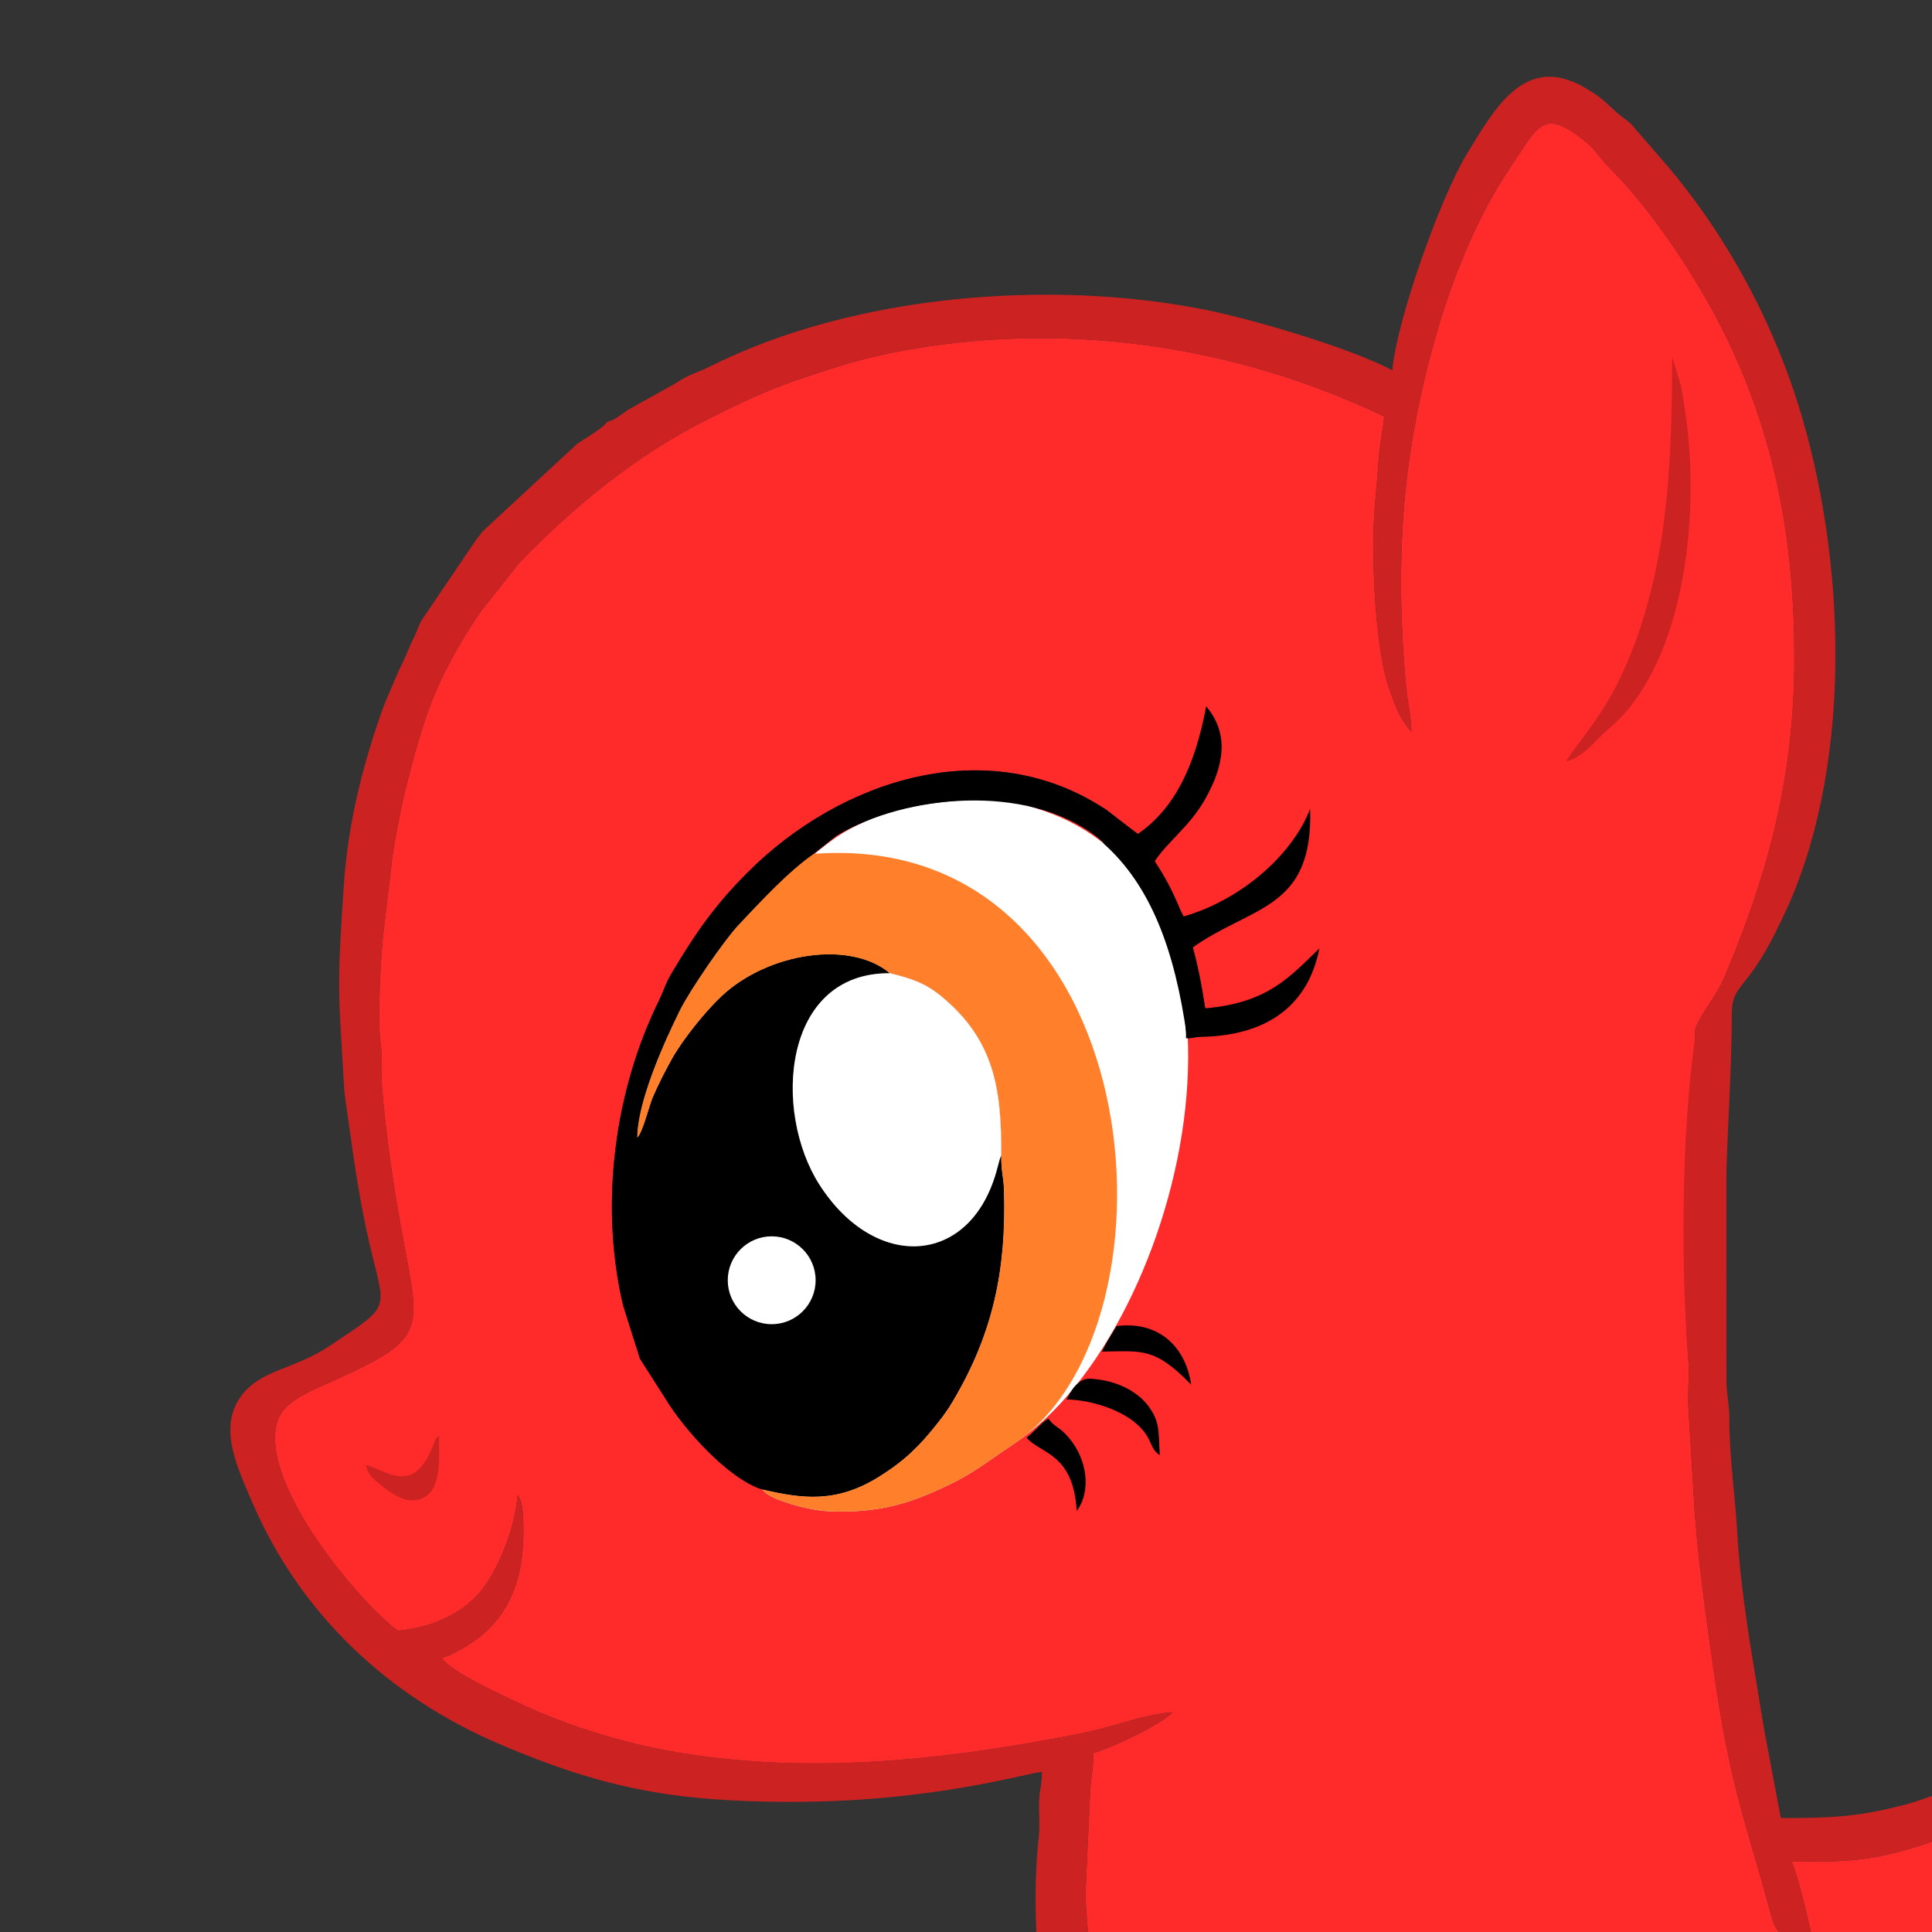 <svg xmlns="http://www.w3.org/2000/svg" viewBox="0 0 725.669 725.669">
    <rect x="0" y="0" width="725.669" height="725.669" fill="#333333" stroke="none"/>
    <path fill="#ff2a2a" fill-rule="evenodd" d="M305.593 320.713c12.973-.967 21.833-4.359 38.844-.008 57.382 14.674 79.713 88.194 71.56 144.026-4.225 28.935-11.29 59.036-34.838 77.362-12.67 8.432-15.749 11.735-29.933 18.023-13.055 5.787-24.384 8.267-40.48 7.493-4.03-.193-9.959-1.53-13.639-2.684-3.89-1.22-8.935-2.9-10.832-5.487-12.747-3.94-29.611-22.877-36.312-34.088l-9.598-15.014-6.34-20.06c-9.017-38.276-3.002-81.077 13.493-114.468 1.655-3.35 2.438-6.362 4.48-9.803 9.155-15.42 16.338-25.838 28.918-38.418 34.612-34.612 90.084-53.187 134.93-23.211l9.18 7.139c15.829 23.682 23.088 36.969 27.348 65.32l1.219 12.22c-3.6.056-4.427.873-8.098.958 0-19.13-11.37-57.85-25.937-68.957-3.658-2.79-4.813-4.65-8.14-7.162-25.933-19.575-71.095-15.609-97.242.005zm462.152 353.12v89.216H411.877c-.478-3.54-.891-7.101-1.233-10.686l-3.002-39.85 1.903-41.02c.472-4.4 1.193-9.453 1.193-13.094 6.197-1.442 26.684-11.353 29.588-15.294-10.864.906-23.162 5.773-33.917 7.907-48.843 9.693-100.396 15.822-151.634 7.264-21.683-3.622-44.246-10.82-63.406-20.258-6.085-2.997-22.147-10.302-25.493-15.328 4.467-1.04 11.717-5.684 15.02-8.446 13.175-11.01 16.353-26.673 15.603-43.597-.163-3.682-.315-6.416-2.046-9.163-1.056 12.672-6.89 26.804-12.952 35-6.415 8.674-18.426 14.889-31.945 16.013-12.187-8.138-53.168-55.272-45.263-78.935 2.348-7.03 11.643-10.807 17.995-13.637 38.645-17.212 35.68-18.884 28.87-55.954-3.326-18.098-6.088-36.327-7.674-55.584-.443-5.383.335-10.425-.484-15.839-1.375-9.086.009-34.707 1.165-43.57l3.343-28.285c1.573-9.36 3.082-17.443 5.31-26.318 2.16-8.604 4.274-16.244 7.055-24.573 4.786-14.334 12.76-28.819 21.31-40.928l14.005-17.624c20.49-21.276 44.715-40.952 71.352-54.142 10.682-5.29 21.118-10.435 32.617-14.315 12.173-4.109 22.756-7.703 36.509-10.424 62.529-12.371 127.822-2.982 184.25 24.063-.389 4.676-1.675 10.353-2.006 15.344-.731 11.027-2.104 20.612-2.077 32.611.035 15.524.974 32.462 3.972 47.041.998 4.848 2.544 9.138 4.162 13.182 1.808 4.518 3.231 6.802 6.141 10.172 0-5.093-1.485-11.523-1.947-16.412-2.653-28.07-2.88-57.974 1.234-86.325 2.906-20.036 7.7-40.086 13.847-58.592 1.674-5.043 2.999-8.563 4.937-13.428 5.104-12.804 10.758-24.643 18.249-35.826 11.724-17.5 12.998-23.89 29.151-10.98 3.623 2.896 5.417 6.315 8.748 9.619 16.79 16.65 34.385 43.605 44.494 64.675 18.049 37.616 25.153 75.699 25.153 119.726 0 44.487-9.795 80.779-26.227 119.672-2.721 6.439-7.053 11.368-10.128 17.43-1.462 2.881-.616 1.968-1.002 6.117l-3.448 39.402c1.46 26.465-1.202 54.51.962 80.66.48 5.81-.27 12.437.048 18.316l2.044 33.665c.955 19.188 4.741 46.14 7.45 64.988 5.982 41.617 10.68 52.605 20.686 88.48 1.888 6.767 1.564 7.931 6.279 12.083 3.405 2.999 6.554 4.693 11.49 5.846-1.647-7.043-6.607-29.299-9.183-34.688 14.207 0 23.307.217 35.288-2.465 23.784-5.324 39.413-14.974 59.512-22.912z"/>
    <path fill="#ff2a2a" fill-rule="evenodd" d="M767.745 655.826v18.007c-20.099 7.938-35.728 17.588-59.512 22.912-11.981 2.682-21.081 2.465-35.288 2.465 2.576 5.39 7.536 27.645 9.182 34.688-4.935-1.153-8.084-2.847-11.489-5.845-4.715-4.153-4.391-5.317-6.279-12.084-10.007-35.875-14.705-46.863-20.686-88.48-2.709-18.849-6.495-45.8-7.45-64.988l-2.044-33.666c-.317-5.878.432-12.505-.048-18.316-2.873-34.719-2.546-85.052 2.486-120.06.386-4.15-.46-3.237 1.002-6.118 3.075-6.062 7.407-10.991 10.128-17.43 16.432-38.893 26.228-75.185 26.227-119.672 0-44.028-7.104-82.11-25.153-119.726-10.11-21.07-27.704-48.026-44.494-64.676-3.33-3.303-5.125-6.722-8.747-9.617-16.154-12.912-17.427-6.522-29.152 10.98-7.49 11.181-13.145 23.02-18.249 35.825-1.939 4.865-3.263 8.385-4.937 13.428-6.146 18.507-10.94 38.556-13.848 58.592-4.113 28.35-3.886 58.255-1.233 86.325.462 4.889 1.947 11.32 1.947 16.412-2.91-3.37-4.333-5.654-6.14-10.172-1.62-4.044-3.165-8.334-4.163-13.182-2.998-14.58-3.937-31.517-3.972-47.04-.027-12 1.346-21.585 2.077-32.612.331-4.991 1.617-10.668 2.005-15.344-56.427-27.045-121.72-36.434-184.25-24.063-13.752 2.72-24.334 6.315-36.508 10.424-11.5 3.88-21.935 9.025-32.618 14.315-26.636 13.19-50.86 32.866-71.351 54.142l-14.005 17.623c-8.55 12.11-16.524 26.595-21.31 40.929-2.78 8.33-4.895 15.97-7.055 24.573-2.228 8.875-3.738 16.957-5.31 26.318l-3.343 28.286c-1.156 8.862-2.54 34.483-1.165 43.57.82 5.413.04 10.456.484 15.838 1.585 19.257 4.348 37.486 7.673 55.584 6.812 37.07 9.776 38.743-28.869 55.954-6.352 2.83-15.648 6.608-17.995 13.637-7.905 23.664 33.076 70.797 45.263 78.935 13.52-1.124 25.53-7.339 31.945-16.013 6.062-8.196 11.896-22.328 12.951-35 1.732 2.748 1.883 5.48 2.047 9.163.75 16.923-2.428 32.587-15.602 43.597-3.304 2.762-10.554 7.406-15.02 8.446 3.345 5.026 19.407 12.331 25.492 15.328 19.16 9.437 41.724 16.636 63.406 20.258 51.238 8.558 102.79 2.429 151.634-7.264 10.755-2.133 23.053-7 33.917-7.907-2.904 3.94-23.39 13.852-29.588 15.294 0 3.64-.72 8.693-1.193 13.094l-1.902 41.02 3 39.85c.343 3.585.756 7.146 1.234 10.686H392.76c-3.689-26.104-4.912-52.32-2.571-73.166.475-4.235-.012-8.86.116-13.148.154-5.205 1.053-5.6 1.053-11.19-4.987.112-40.031 11.222-93.864 11.223-44.332.001-71.038-5.095-109.905-21.708-41.521-17.747-74.732-48.638-92.844-90.802-5.712-13.294-12.98-28.3-3.971-40.137 7.48-9.83 19.523-9.538 33.288-18.743 20.878-13.961 21.028-13.04 16.52-30.828-4.953-19.538-7.15-35.126-9.963-55.335-.583-4.188-1.24-8.172-1.438-11.824-1.865-34.42-2.796-33.993-.065-74.485 1.555-23.057 6.716-43.942 13.924-64.636 1.262-3.622 2.292-6.079 3.803-9.46 1.356-3.034 2.354-5.898 3.73-8.51 1.94-3.672 3.204-7.642 5.102-11.223 1.218-2.53 1.279-3.65 2.853-6.332l20.181-29.812c1.765-2.257 1.722-2.412 3.732-4.43l34.452-31.868c2.926-1.963 9.383-5.655 11.22-8.158 3.278-.874 4.906-2.62 7.742-4.505l15.06-8.405c3.253-1.638 4.12-2.605 7.12-4.105 3.142-1.571 5.273-2.09 8.516-3.726 54.074-27.273 128.523-32.936 186.278-21.345 17.178 3.447 53.807 14.057 70.142 22.7 1.519-18.244 17.862-64.562 27.963-81.204 11.065-18.233 22.258-37.79 44.451-24.877 7.704 4.482 8.568 6.649 13.139 10.327 1.739 1.4 2.129 1.437 3.997 3.144l14.217 16.391c18.618 22.107 34.616 49.367 45.322 79.15 19.34 53.803 24.895 129.381 4.08 186.968-2.984 8.255-5.708 14.05-9.311 21.297-10.943 22.005-16.369 19.31-16.383 30.549-.026 20.183-1.418 39.2-2.016 59.2l.01 77.596c-.028 6.768 1.078 8.8 1.078 15.246.002 14.487 2.252 29.466 2.997 42.915 1.02 18.415 4.215 38.477 7.03 55.206 1.547 9.194 2.655 17.136 4.474 26.133l4.85 25.758c21.152 0 29.81-.738 46.131-4.882 13.15-3.339 35.058-13.807 52.746-22.182z"/>
    <path fill="#fff" fill-rule="evenodd" d="M277.331 347.467c-5.514 5.892-18.303 24.568-22.011 32.062-5.887 11.897-15.98 34.305-15.98 47.789 2.08-2.014 4.455-11.916 5.809-15.108 1.948-4.595 4.684-9.916 7.12-14.307 4.195-7.566 12.85-18.247 18.94-23.91 17.338-16.12 48.008-20.981 63.015-8.452 8.165 1.952 13.322 3.766 19.108 8.484 20.396 16.631 22.876 35.515 22.737 59.987-.037 6.307.879 7.812 1.039 13.165.89 29.748-4.118 53.643-19.087 78.925-2.03 3.43-3.417 5.34-5.853 8.43-6.662 8.454-12.122 13.92-21.812 20.019-16.081 10.12-28.938 8.429-44.081 4.887 1.897 2.586 6.943 4.267 10.833 5.487 3.679 1.154 9.609 2.49 13.638 2.684 16.096.773 27.425-1.707 40.48-7.493 14.184-6.288 17.262-9.591 29.933-18.024 65.19-43.677 103.54-211.65 5.999-239.094-11.298-4.585-42.792-3.079-61.286 5.18-6.738 3.007-11.264 5.084-22.038 14.358-11.622 10.006-22.577 20.622-26.503 24.931z"/>
    <path fill-rule="evenodd" d="M239.34 427.318c-2.896 2.81-5.164 6.662-4.948 10.375.32 5.535-.59 5.11-.77 10.579-1.156 35.233 3.547 28.187 4.61 49.73l2.133 12.333 9.598 15.014c6.7 11.212 23.565 30.148 36.312 34.089 15.143 3.542 28 5.233 44.081-4.887 9.69-6.099 15.15-11.565 21.812-20.018 2.436-3.09 3.822-5.002 5.853-8.431 14.968-25.282 19.977-49.177 19.087-78.925-.16-5.353-1.076-6.858-1.039-13.165-.134.215-.23.546-.286.703-.056.16-.206.522-.272.721l-1.303 4.786c-10.076 35.372-45.542 37.263-66.39 4.812-17.682-27.523-13.985-79.763 26.406-79.493-15.007-12.53-45.677-7.669-63.015 8.452-6.09 5.663-14.745 16.344-18.94 23.91-2.436 4.391-5.172 9.711-7.12 14.306-1.354 3.193-3.73 13.095-5.81 15.109z"/>
    <path fill="#ff7f2a" fill-rule="evenodd" d="M305.593 320.713c-9.432 6.487-20.312 18.26-28.262 26.754-5.514 5.892-18.303 24.568-22.011 32.062-5.887 11.896-15.98 34.305-15.98 47.789 2.08-2.014 4.455-11.916 5.809-15.109 1.948-4.595 4.684-9.915 7.12-14.306 4.195-7.566 12.85-18.247 18.94-23.91 17.338-16.12 48.008-20.981 63.015-8.452 8.165 1.952 13.322 3.766 19.108 8.484 20.396 16.631 22.876 35.515 22.737 59.987-.037 6.307.879 7.812 1.039 13.165.89 29.748-4.118 53.643-19.087 78.925-2.03 3.43-3.417 5.34-5.853 8.43-6.662 8.454-12.122 13.92-21.812 20.019-16.081 10.12-28.938 8.429-44.081 4.887 1.897 2.586 6.943 4.267 10.833 5.487 3.679 1.154 9.609 2.49 13.638 2.684 16.096.773 27.425-1.707 40.48-7.493 14.184-6.288 17.262-9.591 29.933-18.024 65.89-44.146 51.016-230.815-75.566-221.379z"/>
    <path fill="#fff" fill-rule="evenodd" d="M376.07 434.012c.138-24.472-2.342-43.356-22.738-59.987-5.786-4.718-10.943-6.532-19.108-8.484-40.39-.27-44.088 51.97-26.406 79.493 20.848 32.451 56.314 30.56 66.39-4.812l1.303-4.786c.066-.2.216-.562.272-.721.055-.157.152-.488.286-.703z"/>
    <path fill-rule="evenodd" d="M240.365 510.335l-.183-3.933c-1.063-21.543-5.09-22.971-3.935-58.205.18-5.47 1.016-4.669.695-10.204-.215-3.713-.498-7.865 2.397-10.675 0-13.484 10.094-35.893 15.98-47.79 3.709-7.493 16.499-26.169 22.012-32.06 7.95-8.495 18.83-20.268 28.262-26.755l8.584-6.815c26.146-15.613 71.309-19.58 97.24-.005 3.328 2.512 4.483 4.374 8.14 7.163 14.567 11.107 25.938 49.827 25.938 68.956 3.671-.084 4.497-.901 8.098-.958l-1.219-12.22c-4.208-28.006-13.34-54.424-36.528-72.458-44.846-29.976-100.318-11.401-134.93 23.21-12.58 12.58-19.763 23-28.918 38.42-2.042 3.44-2.825 6.45-4.48 9.802-16.495 33.39-22.51 76.192-13.493 114.468z"/>
    <path fill-opacity=".2" fill-rule="evenodd" d="M588.273 286.005c6.486-1.517 11.635-8.653 15.605-11.934 28.228-23.328 34.858-78.455 29.338-117.695-.569-4.047-1.2-8.136-1.828-11.435l-3.325-10.946c0 33.415-1.349 61.593-7.954 87.948-3.203 12.778-7.38 24.458-12.777 35.176-7.082 14.064-16.248 23.597-19.06 28.886z"/>
    <path fill="#fff" fill-rule="evenodd" d="M289.851 464.37c9.113 0 16.5 7.388 16.5 16.5 0 9.113-7.387 16.5-16.5 16.5-9.112 0-16.5-7.387-16.5-16.5 0-9.112 7.388-16.5 16.5-16.5z"/>
    <path fill-opacity=".2" fill-rule="evenodd" d="M137.318 550.261c.332.629.56 2.774 2.966 5.187.64.642 2.882 2.406 3.907 3.234 2.387 1.93 6.663 4.833 10.467 4.833 12.02 0 10.198-16.138 10.198-24.477-1.965 2.274-1.202 1.597-2.472 4.658-7.536 18.153-17.18 8.409-25.066 6.565z"/>
    <path fill-opacity=".2" fill-rule="evenodd" d="M767.745 655.826v18.007c-20.099 7.938-35.728 17.588-59.512 22.912-11.981 2.682-21.081 2.465-35.288 2.465 2.576 5.39 7.536 27.645 9.182 34.688-4.935-1.153-8.084-2.847-11.489-5.845-4.715-4.153-4.391-5.317-6.279-12.084-10.007-35.875-14.705-46.863-20.686-88.48-2.709-18.849-6.495-45.8-7.45-64.988l-2.044-33.666c-.317-5.878.432-12.505-.048-18.316-2.873-34.719-2.546-85.052 2.486-120.06.386-4.15-.46-3.237 1.002-6.118 3.075-6.062 7.407-10.991 10.128-17.43 16.432-38.893 26.228-75.185 26.227-119.672 0-44.028-7.104-82.11-25.153-119.726-10.11-21.07-27.704-48.026-44.494-64.676-3.33-3.303-5.125-6.722-8.747-9.617-16.154-12.912-17.427-6.522-29.152 10.98-7.49 11.181-13.145 23.02-18.249 35.825-1.939 4.865-3.263 8.385-4.937 13.428-6.146 18.507-10.94 38.556-13.848 58.592-4.113 28.35-3.886 58.255-1.233 86.325.462 4.889 1.947 11.32 1.947 16.412-2.91-3.37-4.333-5.654-6.14-10.172-1.62-4.044-3.165-8.334-4.163-13.182-2.998-14.58-3.937-31.517-3.972-47.04-.027-12 1.346-21.585 2.077-32.612.331-4.991 1.617-10.668 2.005-15.344-56.427-27.045-121.72-36.434-184.25-24.063-13.752 2.72-24.334 6.315-36.508 10.424-11.5 3.88-21.935 9.025-32.618 14.315-26.636 13.19-50.86 32.866-71.351 54.142l-14.005 17.623c-8.55 12.11-16.524 26.595-21.31 40.929-2.78 8.33-4.895 15.97-7.055 24.573-2.228 8.875-3.738 16.957-5.31 26.318l-3.343 28.286c-1.156 8.862-2.54 34.483-1.165 43.57.82 5.413.04 10.456.484 15.838 1.585 19.257 4.348 37.486 7.673 55.584 6.812 37.07 9.776 38.743-28.869 55.954-6.352 2.83-15.648 6.608-17.995 13.637-7.905 23.664 33.076 70.797 45.263 78.935 13.52-1.124 25.53-7.339 31.945-16.013 6.062-8.196 11.896-22.328 12.951-35 1.732 2.748 1.883 5.48 2.047 9.163.75 16.923-2.428 32.587-15.602 43.597-3.304 2.762-10.554 7.406-15.02 8.446 3.345 5.026 19.407 12.331 25.492 15.328 19.16 9.437 41.724 16.636 63.406 20.258 51.238 8.558 102.79 2.429 151.634-7.264 10.755-2.133 23.053-7 33.917-7.907-2.904 3.94-23.39 13.852-29.588 15.294 0 3.64-.72 8.693-1.193 13.094l-1.902 41.02 3 39.85c.343 3.585.756 7.146 1.234 10.686H392.76c-3.689-26.104-4.912-52.32-2.571-73.166.475-4.235-.012-8.86.116-13.148.154-5.205 1.053-5.6 1.053-11.19-4.987.112-40.031 11.222-93.864 11.223-44.332.001-71.038-5.095-109.905-21.708-41.521-17.747-74.732-48.638-92.844-90.802-5.712-13.294-12.98-28.3-3.971-40.137 7.48-9.83 19.523-9.538 33.288-18.743 20.878-13.961 21.028-13.04 16.52-30.828-4.953-19.538-7.15-35.126-9.963-55.335-.583-4.188-1.24-8.172-1.438-11.824-1.865-34.42-2.796-33.993-.065-74.485 1.555-23.057 6.716-43.942 13.924-64.636 1.262-3.622 2.292-6.079 3.803-9.46 1.356-3.034 2.354-5.898 3.73-8.51 1.94-3.672 3.204-7.642 5.102-11.223 1.218-2.53 1.279-3.65 2.853-6.332l20.181-29.812c1.765-2.257 1.722-2.412 3.732-4.43l34.452-31.868c2.926-1.963 9.383-5.655 11.22-8.158 3.278-.874 4.906-2.62 7.742-4.505l15.06-8.405c3.253-1.638 4.12-2.605 7.12-4.105 3.142-1.571 5.273-2.09 8.516-3.726 54.074-27.273 128.523-32.936 186.278-21.345 17.178 3.447 53.807 14.057 70.142 22.7 1.519-18.244 17.862-64.562 27.963-81.204 11.065-18.233 22.258-37.79 44.451-24.877 7.704 4.482 8.568 6.649 13.139 10.327 1.739 1.4 2.129 1.437 3.997 3.144l14.217 16.391c18.618 22.107 34.616 49.367 45.322 79.15 19.34 53.803 24.895 129.381 4.08 186.968-2.984 8.255-5.708 14.05-9.311 21.297-10.943 22.005-16.369 19.31-16.383 30.549-.026 20.183-1.418 39.2-2.016 59.2l.01 77.596c-.028 6.768 1.078 8.8 1.078 15.246.002 14.487 2.252 29.466 2.997 42.915 1.02 18.415 4.215 38.477 7.03 55.206 1.547 9.194 2.655 17.136 4.474 26.133l4.85 25.758c21.152 0 29.81-.738 46.131-4.882 13.15-3.339 35.058-13.807 52.746-22.182z"/>
    <path fill-rule="evenodd" d="M429.062 525.535c-5.109-4.698-11.838-7.196-19.374-7.686-4.652-.302-7.436 4.422-9.076 7.788 9.951.184 23.312 4.495 29.21 12.238 2.865 3.764 2.48 6.535 5.798 8.684-.548-9.21.199-12.65-4.725-19.03zM413.861 507.666c15.252-.188 19.842-1.647 33.547 12.419-2.107-14.675-12.613-24.002-28.033-21.994-1.9 3.08-4.17 6.782-5.514 9.575zM385.598 539.991c5.075 6.123 17.512 5.537 18.82 27.516 5.367-7.008 4.523-19.779-4.155-28.814-3.011-3.135-4-2.558-6.507-5.867-3.458 2.26-5.093 4.837-8.158 7.165zM414.473 303.46c4.2 3.027 8.214 6.305 12.95 9.743 13.726-9.494 21.392-25.34 25.625-47.911 8.484 9.985 7.084 21.834-.498 35.068-5.879 10.262-13.665 15.378-18.837 23.137l10.883 20.721c20.503-5.867 40.38-22.135 47.502-40.408 1.215 38.336-22.195 36.193-44.679 52.469l5.328 22.44c23.618-2.023 31.801-11.955 42.832-22.505-4.579 23.307-22.178 34.274-49.767 33.183-4.504-32.714-13.694-56.898-31.34-72.593z"/>
</svg>
